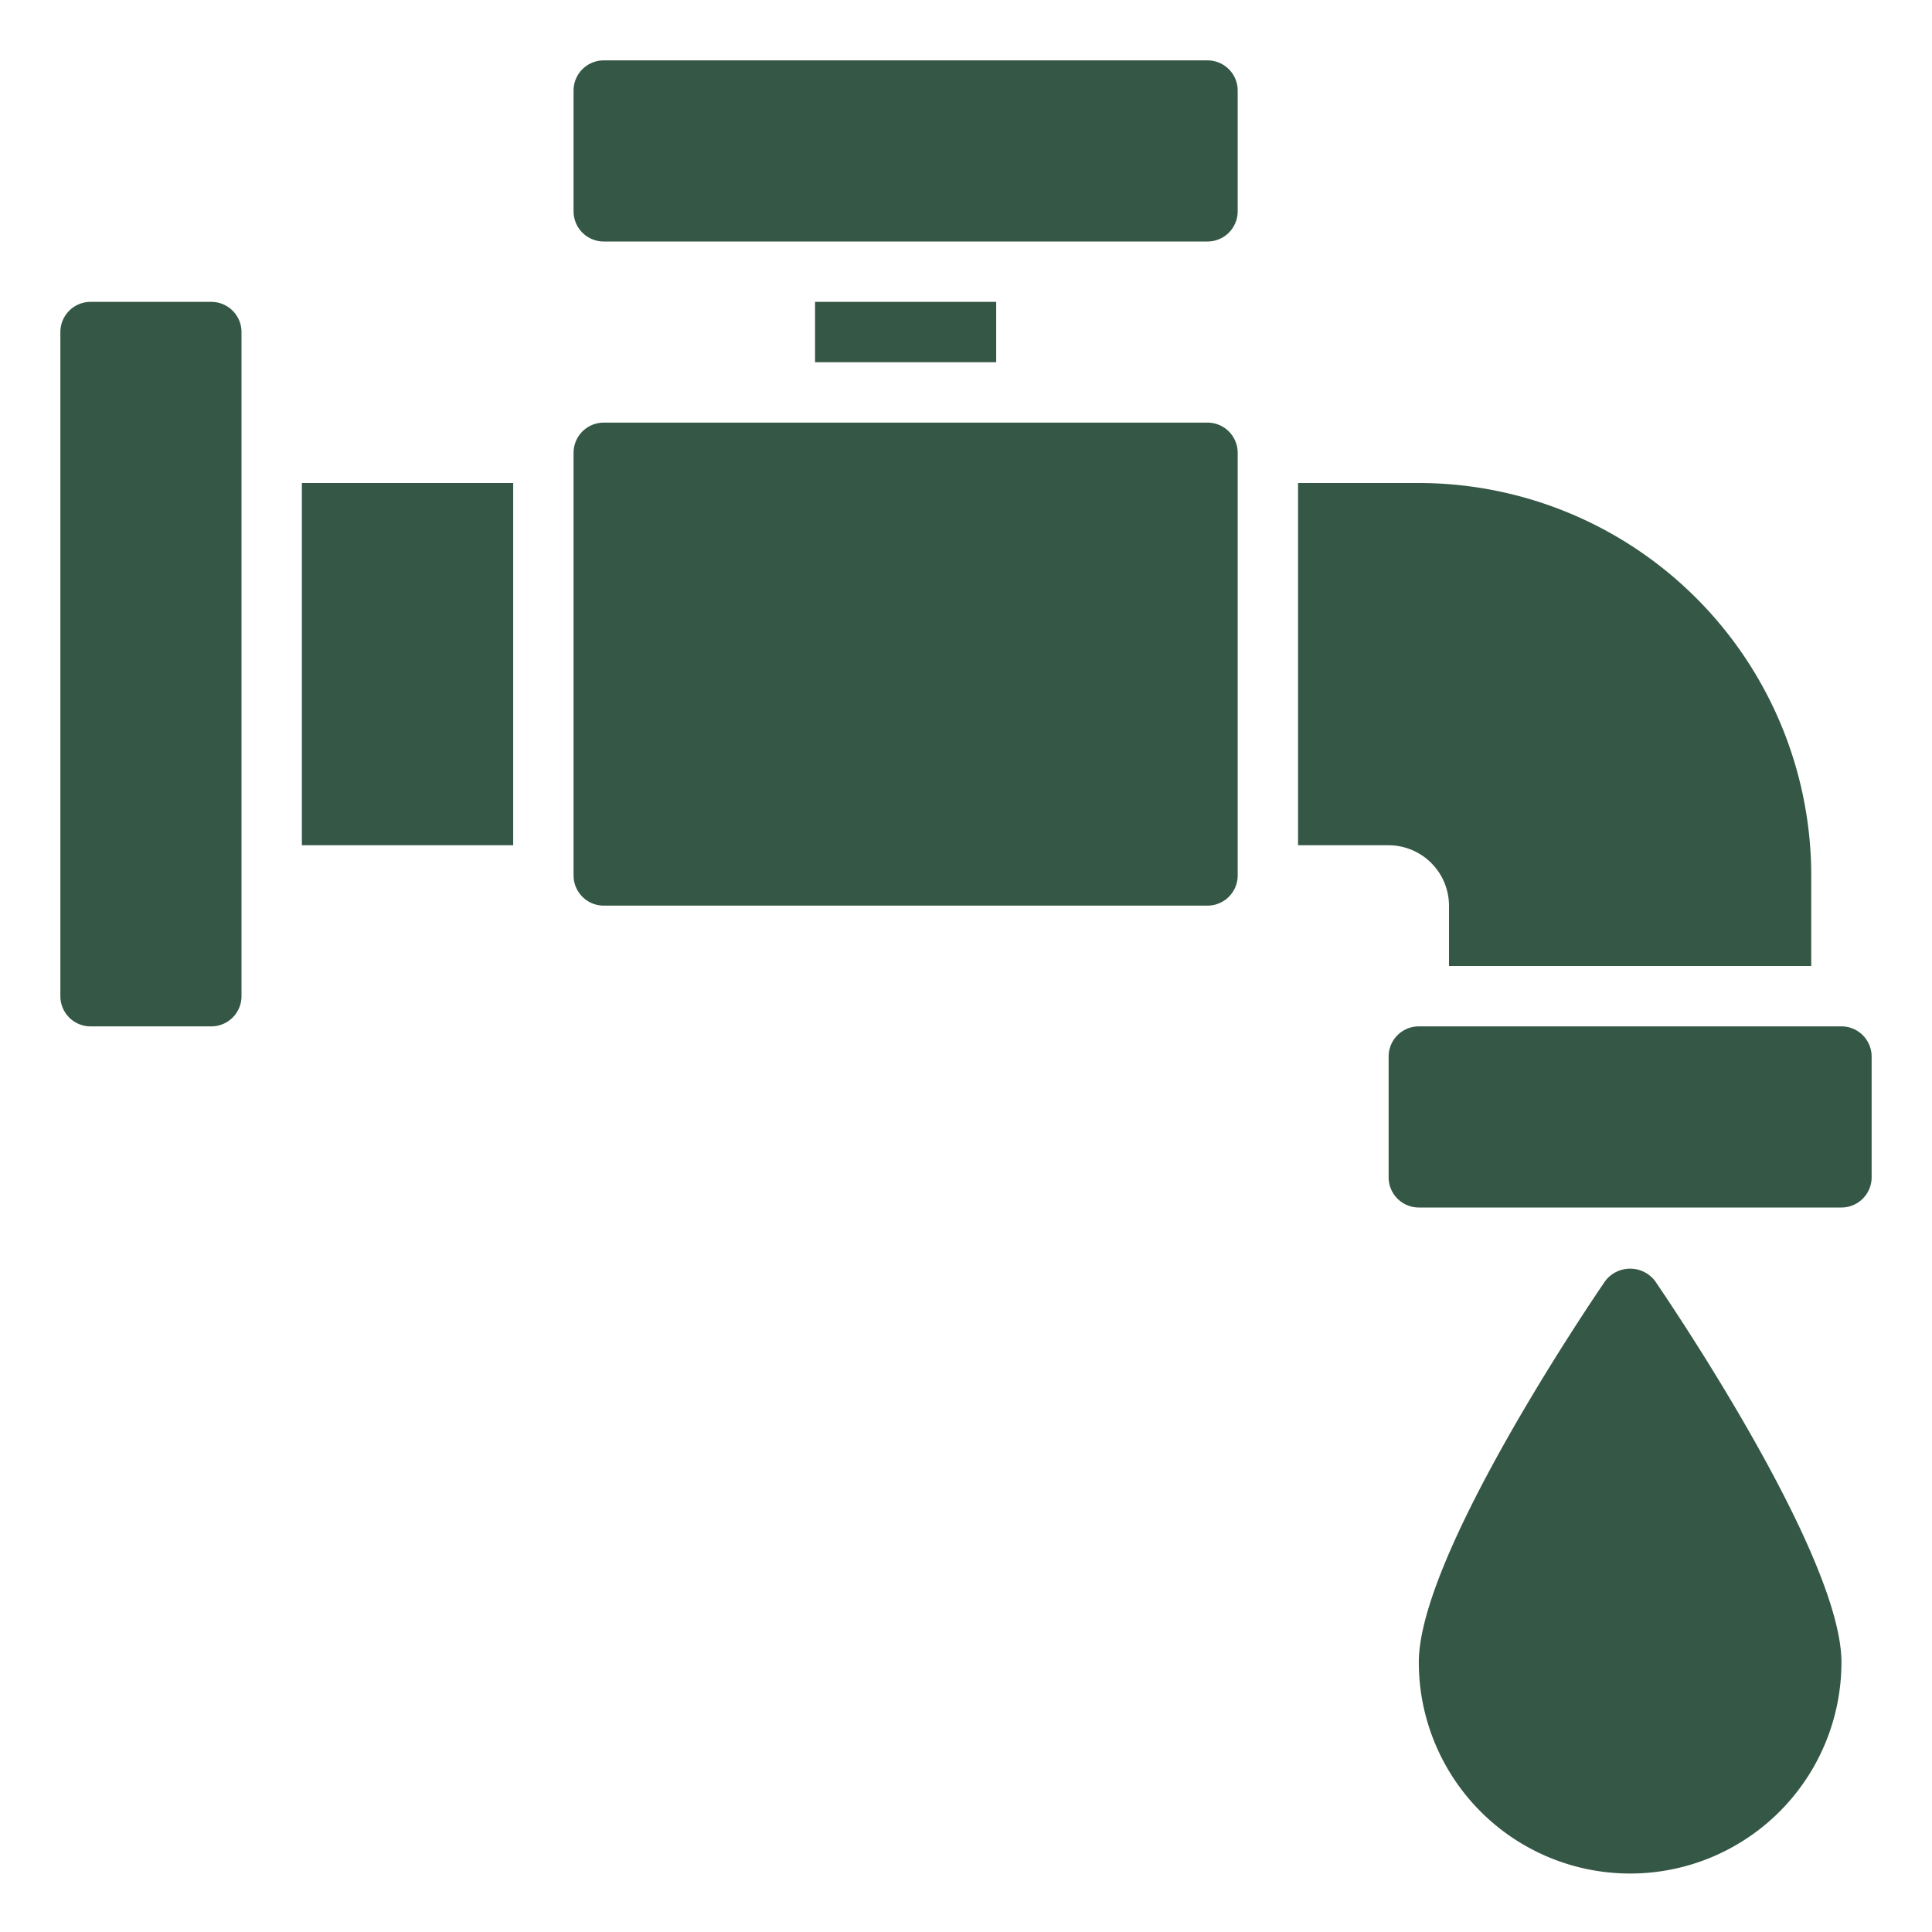 <svg xmlns="http://www.w3.org/2000/svg" viewBox="0 0 64 64"><g id="_27-Faucet" data-name="27-Faucet"><path d="M62,35v4a1.0 1,0,0,1-1,1H47a1.0 1,0,0,1-1-1V35a1.0 1,0,0,1,1-1H61A1.0 1,0,0,1,62,35ZM40,2H20a1.0 1,0,0,0-1,1V7a1.0 1,0,0,0,1,1H40a1.0 1,0,0,0,1-1V3A1.0 1,0,0,0,40,2ZM27,10v2h6V10Zm13,4H20a1.0 1,0,0,0-1,1V29a1.0 1,0,0,0,1,1H40a1.0 1,0,0,0,1-1V15A1.0 1,0,0,0,40,14ZM10,28h7V16H10Zm38,2v2H60V29A13.012,13.012,0,0,0,47,16H43V28h3A2.006,2.006,0,0,1,48,30Zm5.174,12.436C52.542,43.361,47,51.576,47,55.063a7,7,0,0,0,14,0c0-3.487-5.542-11.702-6.174-12.628A1.038,1.038,0,0,0,53.174,42.436ZM7,10H3a1.0 1,0,0,0-1,1V33a1.0 1,0,0,0,1,1H7a1.0 1,0,0,0,1-1V11A1.0 1,0,0,0,7,10Z" id="id_101" style="fill: rgb(53, 87, 70);"></path></g></svg>